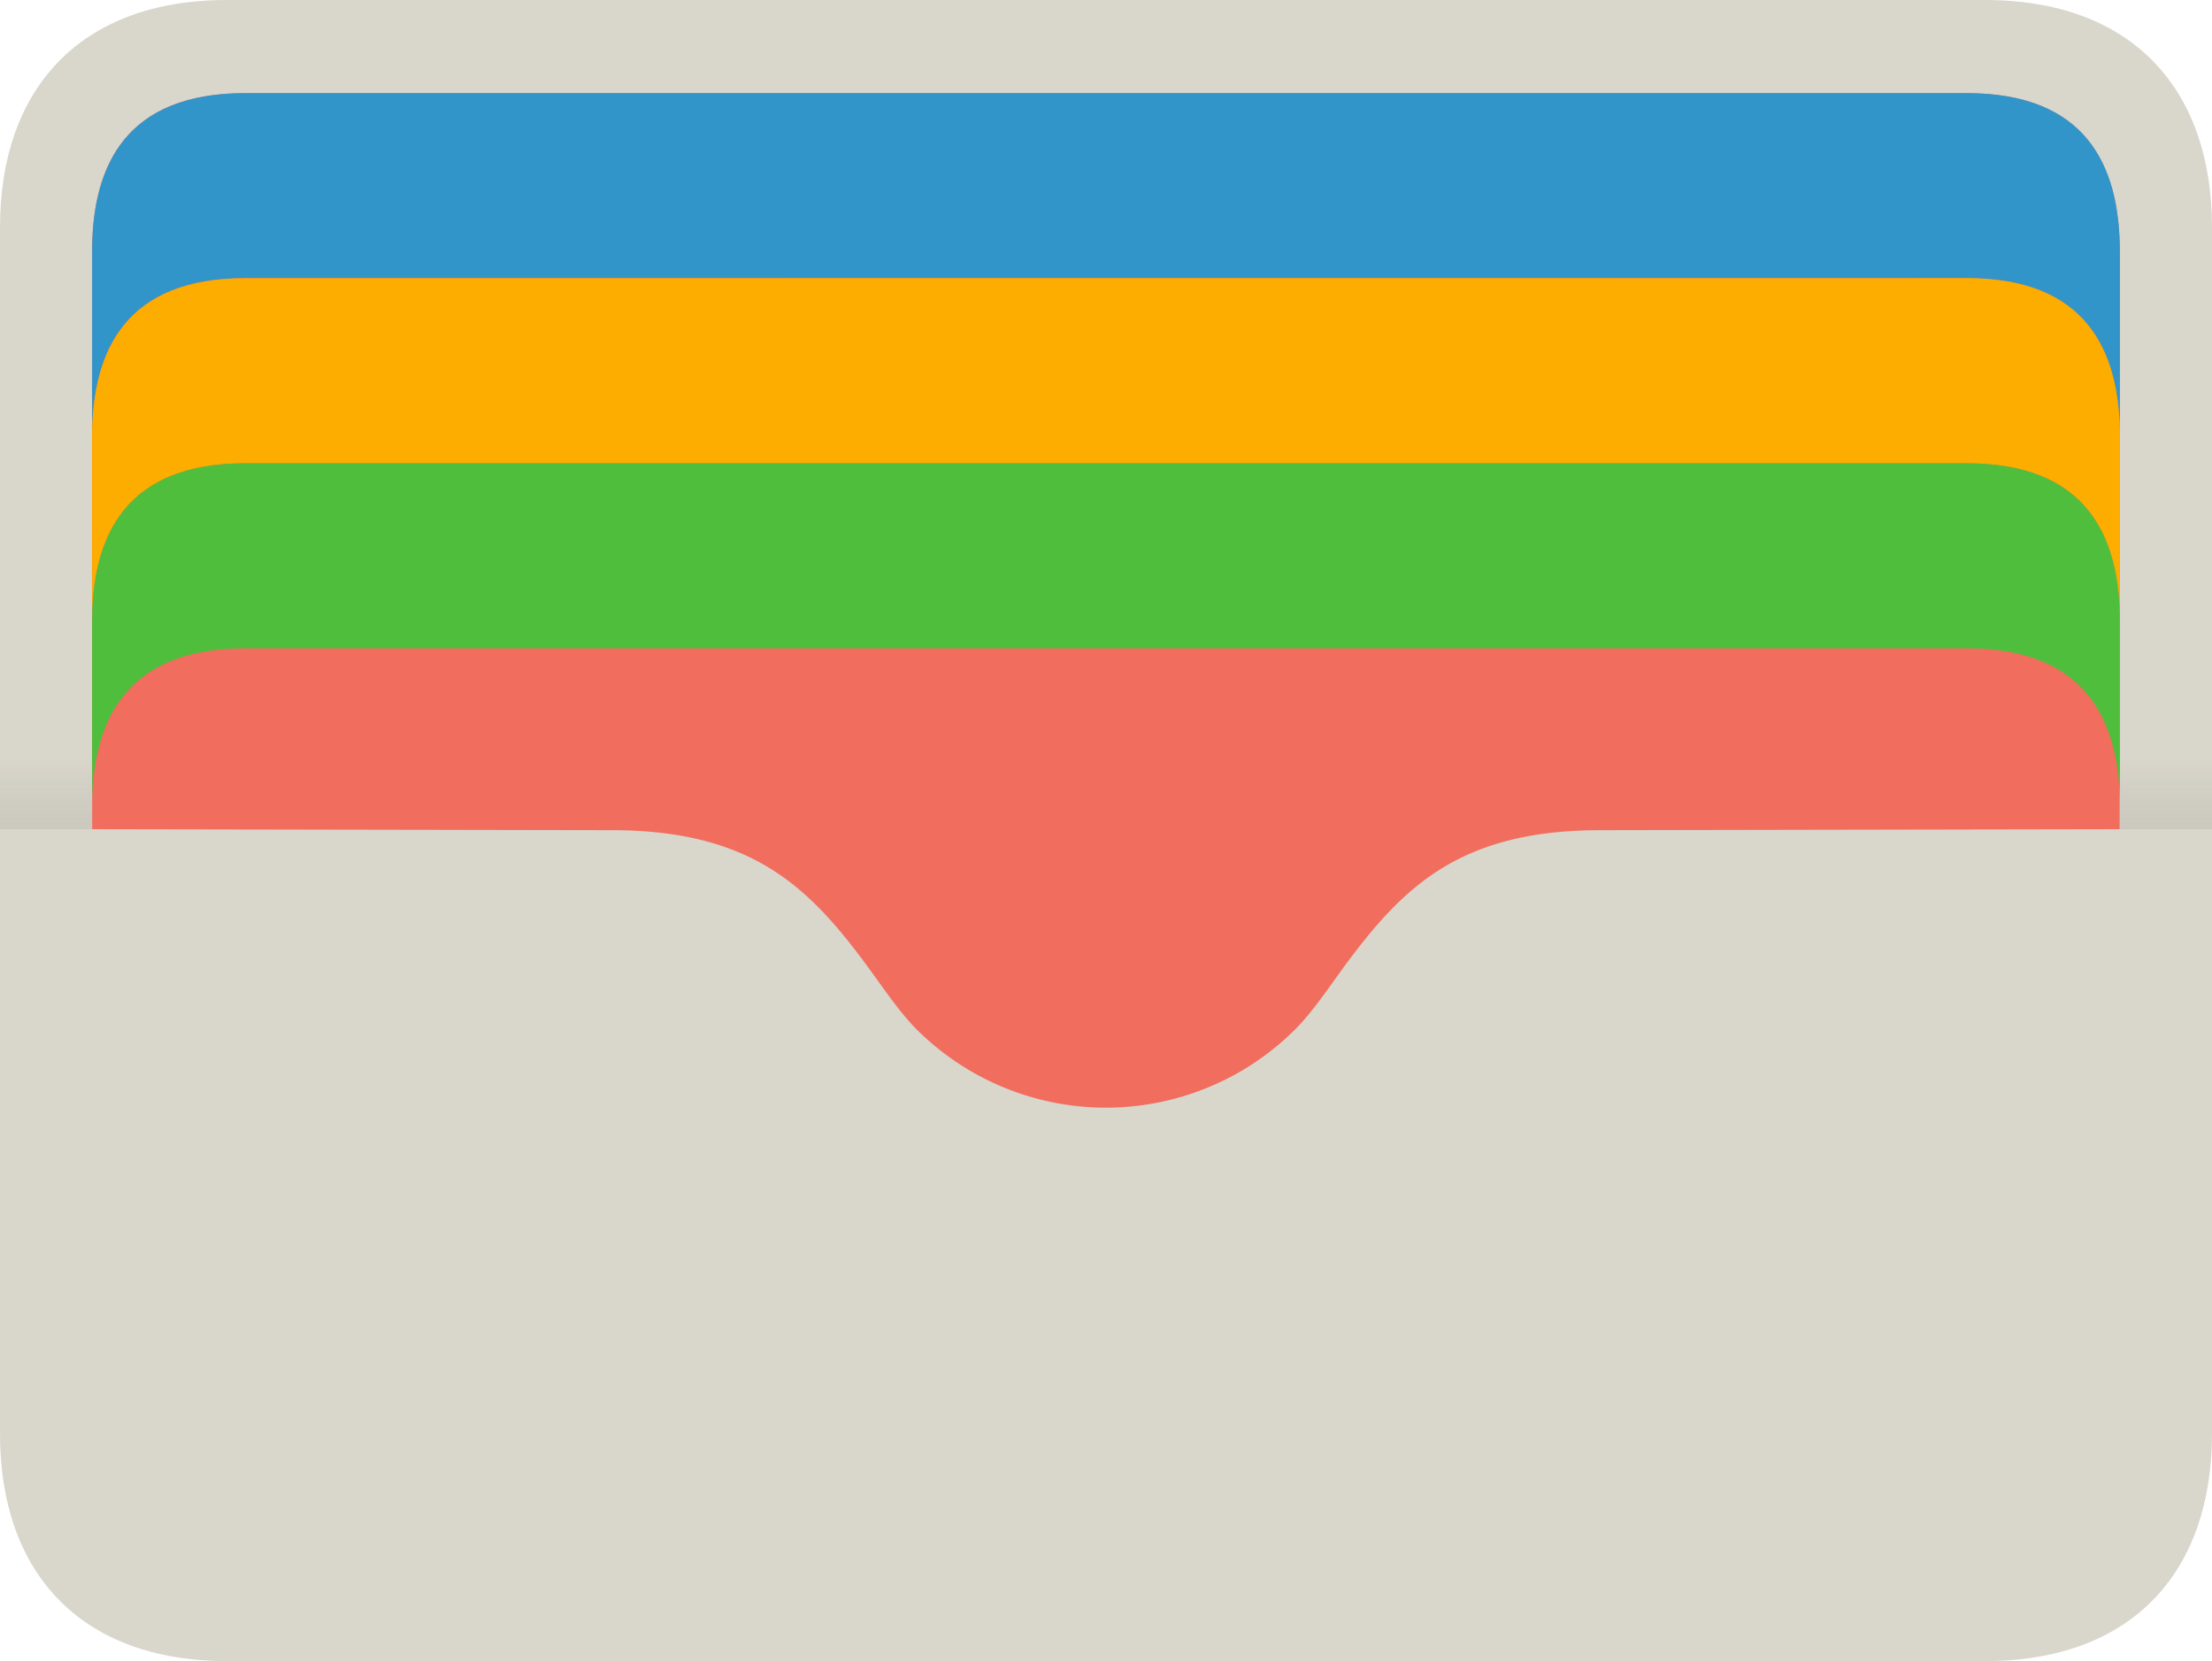 <svg xmlns="http://www.w3.org/2000/svg" xmlns:xlink="http://www.w3.org/1999/xlink" viewBox="0 0 750 563.15"><defs><style>.cls-1{fill:none;}.cls-2{fill:#d9d6cc;}.cls-3{fill:#f16d5e;}.cls-4{fill:#3295c9;}.cls-5{clip-path:url(#clip-path);}.cls-6{fill-opacity:0.32;}.cls-7{fill:#fcad00;}.cls-8{clip-path:url(#clip-path-2);}.cls-9{fill-opacity:0.31;}.cls-10{fill:#50be3d;}.cls-11{clip-path:url(#clip-path-3);}.cls-12{clip-path:url(#clip-path-4);}.cls-13{fill:#f26d5f;fill-opacity:0.3;}.cls-14{fill:url(#Безымянный_градиент_2);}.cls-15{fill:url(#Безымянный_градиент_2-2);}</style><clipPath id="clip-path"><path class="cls-1" d="M83.1,31.58c-40,0-51.87,24-51.87,53.71V148c0-29.76,11.9-53.71,51.87-53.71H666.9c40,0,51.87,24,51.87,53.71V85.29c0-29.76-11.9-53.71-51.87-53.71Z"/></clipPath><clipPath id="clip-path-2"><path class="cls-1" d="M83.1,94.32c-40,0-51.87,24-51.87,53.71v62.74c0-29.76,11.9-53.71,51.87-53.71H666.9c40,0,51.87,23.95,51.87,53.71V148c0-29.76-11.9-53.71-51.87-53.71Z"/></clipPath><clipPath id="clip-path-3"><path class="cls-1" d="M83.1,157.06c-40,0-51.87,23.95-51.87,53.71v62.74c0-29.76,11.9-53.71,51.87-53.71H666.9c40,0,51.87,23.95,51.87,53.71V210.77c0-29.76-11.9-53.71-51.87-53.71Z"/></clipPath><clipPath id="clip-path-4"><path class="cls-1" d="M83.1,219.8c-40,0-51.87,23.95-51.87,53.71v7.61l176.4.32c47.13.09,66.43,19.05,86.07,45.58,5,6.76,11.09,15.92,17,21.86a90.87,90.87,0,0,0,128.54,0c5.94-5.94,12-15.1,17-21.86,19.64-26.53,38.94-45.49,86.07-45.58l176.4-.32v-7.61c0-29.76-11.9-53.71-51.87-53.71Z"/></clipPath><linearGradient id="Безымянный_градиент_2" x1="-275.22" y1="519.56" x2="-275.22" y2="525.86" gradientTransform="matrix(3.78, 0, 0, -3.78, 1055.83, 2244.79)" gradientUnits="userSpaceOnUse"><stop offset="0" stop-color="#cbc9be"/><stop offset="1" stop-color="#c8c5bb" stop-opacity="0"/></linearGradient><linearGradient id="Безымянный_градиент_2-2" x1="-275.22" y1="519.56" x2="-275.22" y2="525.86" gradientTransform="matrix(3.78, 0, 0, -3.78, 1774.61, 2244.79)" xlink:href="#Безымянный_градиент_2"/></defs><g id="Слой_2" data-name="Слой 2"><g id="svg5668"><g id="layer1"><g id="g4145"><path id="path4095" class="cls-2" d="M77,0C26.52,0,0,30.82,0,77V486.13c0,46.21,26.52,77,77,77H673c50.5,0,77-30.81,77-77V77c0-46.2-26.52-77-77-77Z"/><path id="rect3638" class="cls-3" d="M83.1,31.58c-40,0-51.87,24-51.87,53.71V281.12l176.4.32c47.13.09,66.43,19.05,86.07,45.58,5,6.76,11.09,15.92,17,21.86a90.87,90.87,0,0,0,128.54,0c5.94-5.94,12-15.1,17-21.86,19.64-26.53,38.94-45.49,86.07-45.58l176.4-.32V85.29c0-29.76-11.9-53.71-51.87-53.71Z"/><path id="path3676" class="cls-4" d="M83.1,31.58c-40,0-51.87,24-51.87,53.71V148c0-29.76,11.9-53.71,51.87-53.71H666.9c40,0,51.87,24,51.87,53.71V85.29c0-29.76-11.9-53.71-51.87-53.71Z"/><g class="cls-5"><path id="path3685" class="cls-6" d="M83.1,94.32c-40,0-51.87,24-51.87,53.71v62.74c0-29.76,11.9-53.71,51.87-53.71H666.9c40,0,51.87,23.95,51.87,53.71V148c0-29.76-11.9-53.71-51.87-53.71Z"/></g><path id="path3833" class="cls-7" d="M83.1,94.32c-40,0-51.87,24-51.87,53.71v62.74c0-29.76,11.9-53.71,51.87-53.71H666.9c40,0,51.87,23.95,51.87,53.71V148c0-29.76-11.9-53.71-51.87-53.71Z"/><g class="cls-8"><path id="path3835" class="cls-9" d="M83.1,157.06c-40,0-51.87,23.95-51.87,53.71v62.74c0-29.76,11.9-53.71,51.87-53.71H666.9c40,0,51.87,23.95,51.87,53.71V210.77c0-29.76-11.9-53.71-51.87-53.71Z"/></g><path id="path3837" class="cls-10" d="M83.1,157.06c-40,0-51.87,23.95-51.87,53.71v62.74c0-29.76,11.9-53.71,51.87-53.71H666.9c40,0,51.87,23.95,51.87,53.71V210.77c0-29.76-11.9-53.71-51.87-53.71Z"/><g class="cls-11"><path id="path3839" class="cls-9" d="M83.1,219.8c-40,0-51.87,23.95-51.87,53.71v62.74c0-29.76,11.9-53.71,51.87-53.71H666.9c40,0,51.87,23.95,51.87,53.71V273.51c0-29.76-11.9-53.71-51.87-53.71Z"/></g><g class="cls-12"><path id="path3848" class="cls-13" d="M77,0C26.52,0,0,30.82,0,77V486.13c0,46.21,26.52,77,77,77H673c50.5,0,77-30.81,77-77V77c0-46.2-26.52-77-77-77ZM83.1,31.58H666.9c40,0,51.87,24,51.87,53.71V281.12l-176.4.32c-47.13.09-66.43,19.05-86.07,45.58-5,6.76-11.09,15.92-17,21.86a90.87,90.87,0,0,1-128.54,0c-5.94-5.94-12-15.1-17-21.86-19.64-26.53-38.94-45.49-86.07-45.58l-176.4-.32V85.29C31.23,55.53,43.13,31.58,83.1,31.58Z"/></g><path id="rect4114" class="cls-14" d="M0,235.15H31.23v46H0Z"/><path id="path4129" class="cls-15" d="M718.77,235.15H750v46H718.77Z"/></g></g></g></g></svg>